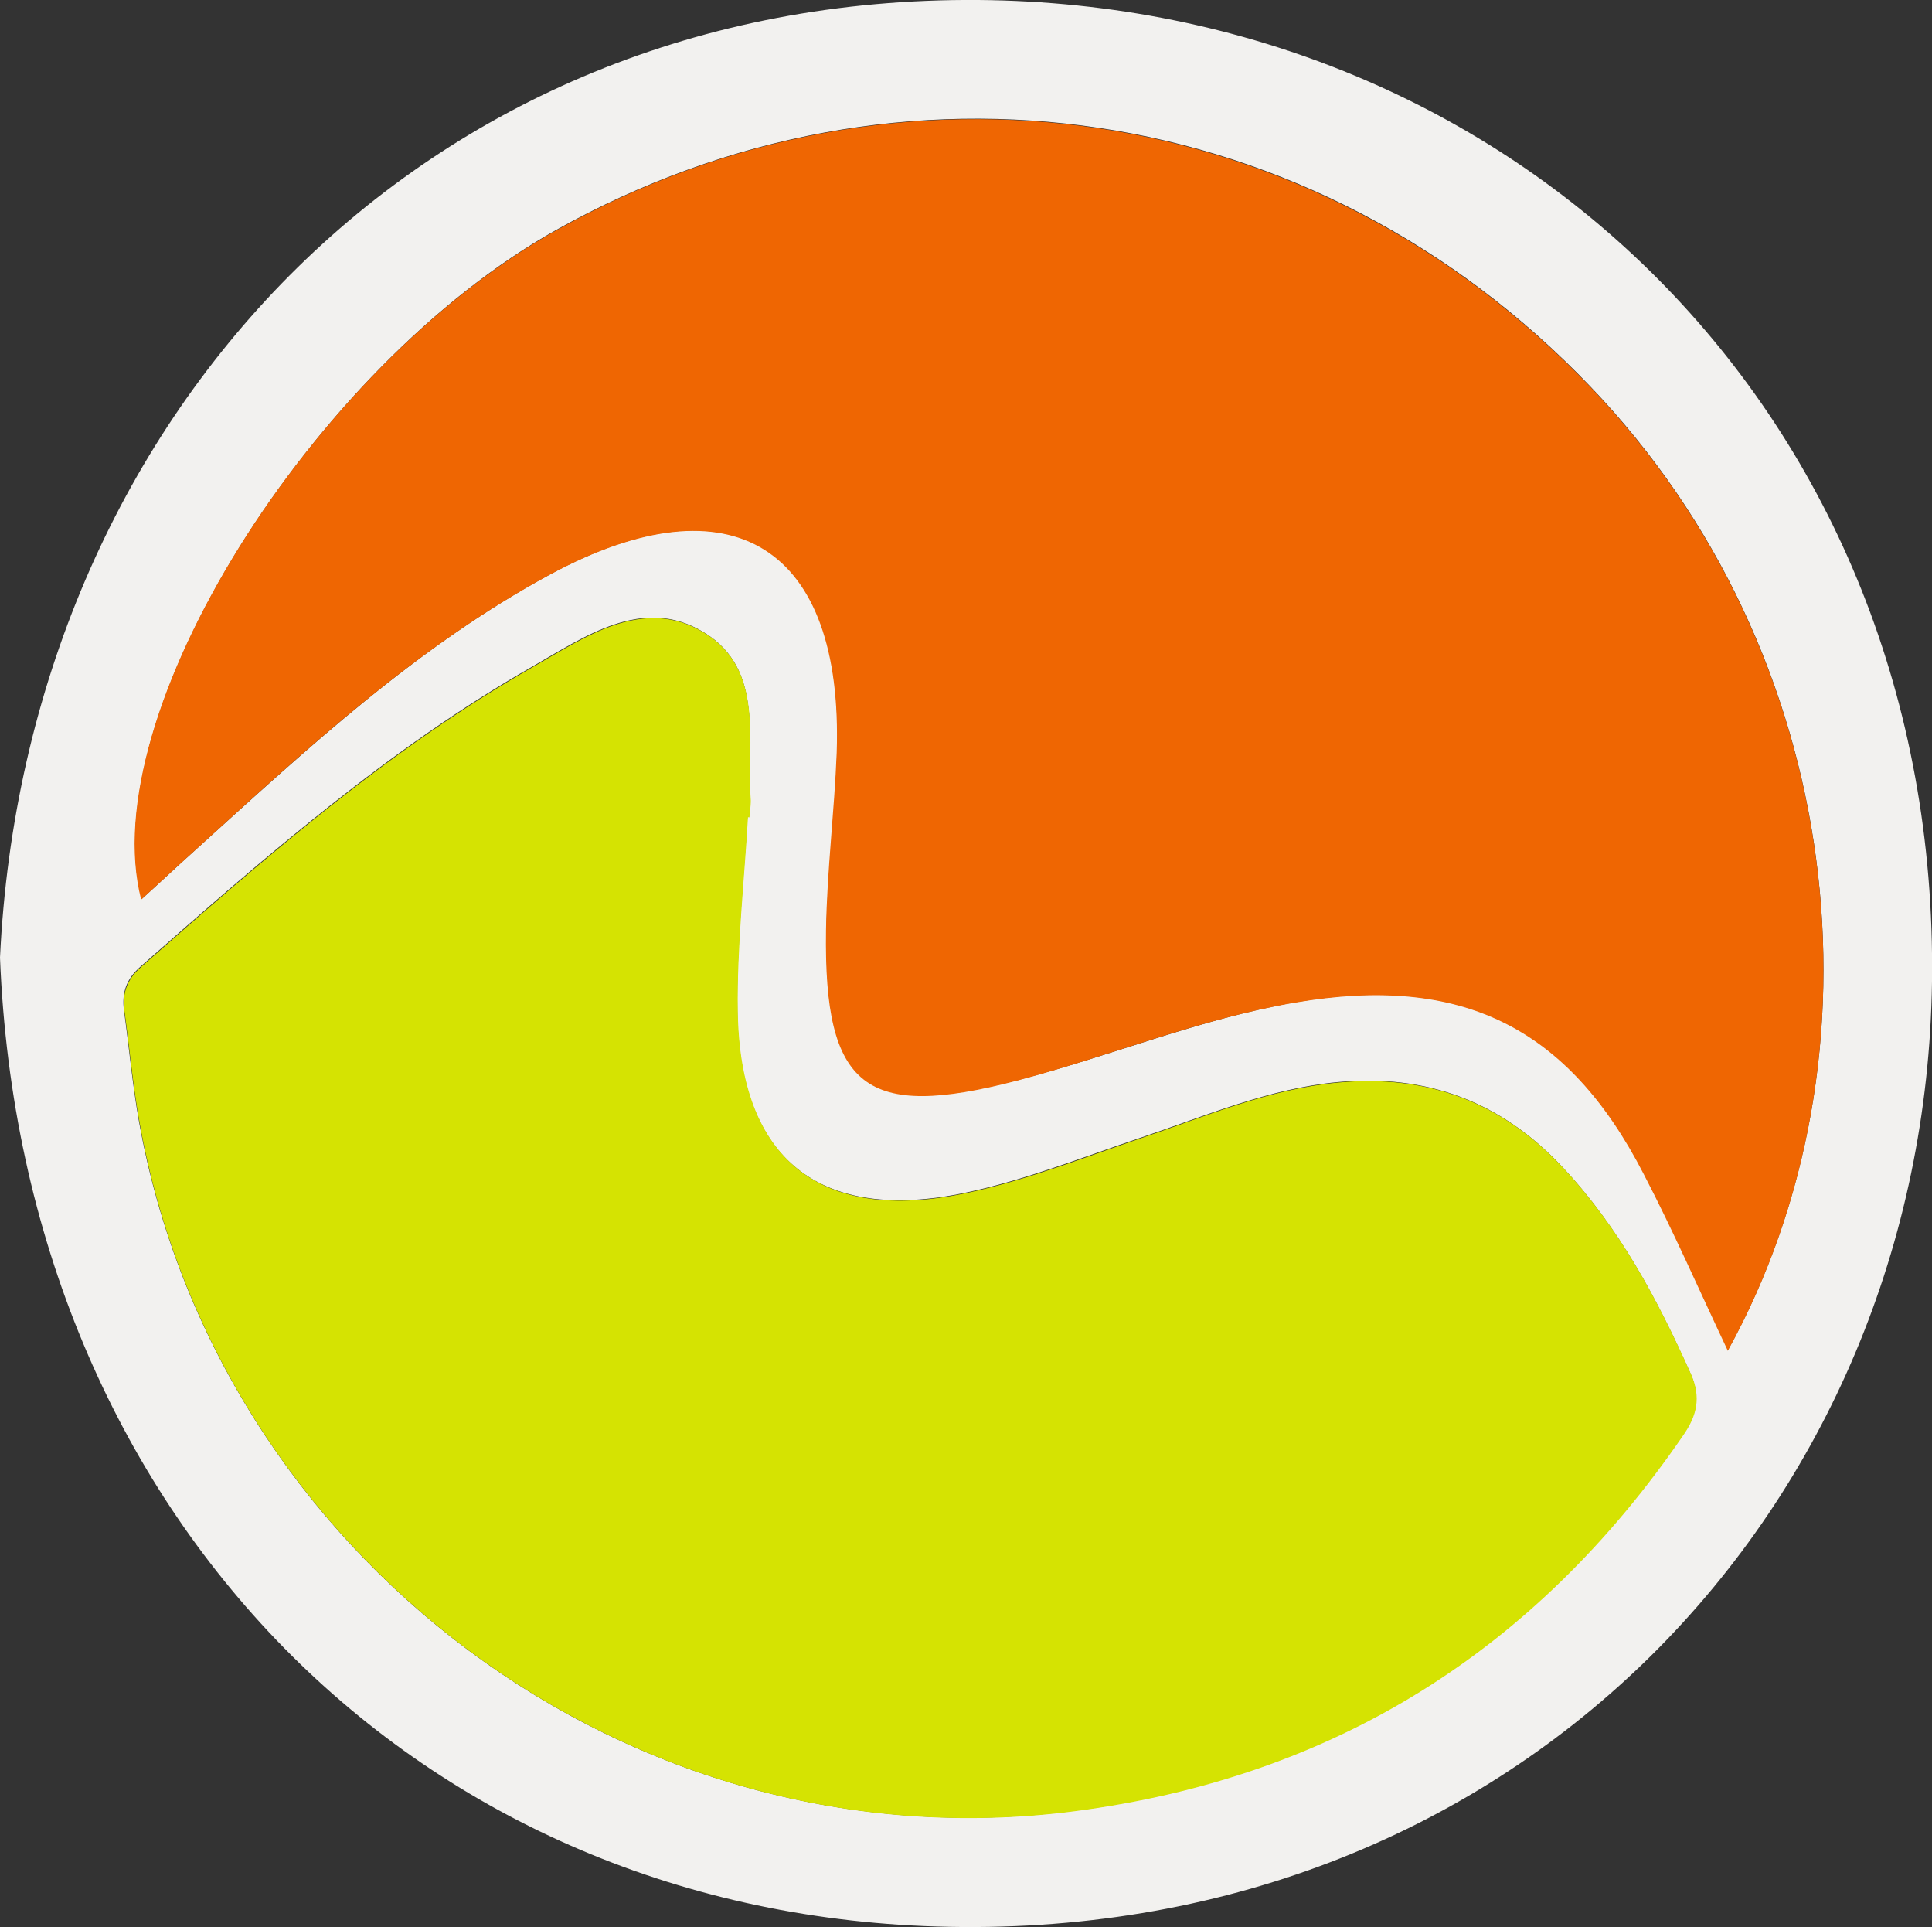 <?xml version="1.0" encoding="UTF-8"?>
<svg id="Layer_2" data-name="Layer 2" xmlns="http://www.w3.org/2000/svg" viewBox="0 0 41.61 41.5">
  <rect x="0" y="0" width="41.61" height="41.5" fill="#333333" stroke="none"/>
  <defs>
    <style>
      .cls-1 {
        fill: #f2f1ef;
      }

      .cls-1, .cls-2, .cls-3 {
        stroke-width: 0px;
      }

      .cls-2 {
        fill: #d5e302;
      }

      .cls-3 {
        fill: #ef6602;
      }
    </style>
  </defs>
  <g id="Layer_1-2" data-name="Layer 1">
    <g>
      <path class="cls-1" d="M0,20.62C.55,9.03,9.06-.09,21.07,0c11.55.09,20.7,8.95,20.54,21.13-.15,11.33-8.92,20.6-21.17,20.36C9.04,41.28.48,32.66,0,20.62ZM16.11,17.59s.01,0,.02,0c.01-.12.04-.24.03-.36-.09-1.28.32-2.82-1.01-3.62-1.31-.79-2.56.1-3.68.74-3.1,1.77-5.77,4.11-8.44,6.46-.31.27-.41.56-.36.95.11.79.18,1.58.32,2.37,1.66,9.34,10.55,16.12,20.15,14.86,5.59-.73,9.92-3.46,13.1-8.09.3-.43.39-.82.17-1.32-.72-1.61-1.54-3.15-2.76-4.45-1.32-1.41-2.92-2.01-4.84-1.83-1.49.14-2.85.73-4.25,1.2-1.25.42-2.48.91-3.76,1.18-3.14.67-4.89-.73-4.92-3.92-.02-1.39.14-2.79.22-4.18ZM37.21,29.08c3.51-6.35,2.55-15.01-2.96-20.76C28.32,2.12,19.4.8,11.98,4.95,6.72,7.9,2.03,15.4,3.05,19.36c.41-.37.78-.72,1.16-1.06,2.4-2.17,4.78-4.39,7.65-5.94,3.91-2.11,6.32-.59,6.17,3.84-.04,1.28-.21,2.55-.23,3.82-.05,3.4.85,4.08,4.11,3.24,2.01-.52,3.94-1.32,5.99-1.68,3.56-.61,5.86.5,7.51,3.69.64,1.23,1.19,2.5,1.81,3.8Z"/>
      <path class="cls-2" d="M16.11,17.59c-.08,1.39-.24,2.79-.22,4.18.04,3.19,1.78,4.59,4.92,3.92,1.28-.27,2.52-.76,3.76-1.18,1.4-.47,2.75-1.06,4.25-1.2,1.92-.18,3.52.42,4.84,1.83,1.22,1.3,2.04,2.84,2.76,4.45.22.5.13.89-.17,1.32-3.18,4.63-7.51,7.36-13.1,8.09-9.6,1.25-18.5-5.53-20.15-14.86-.14-.78-.21-1.58-.32-2.37-.05-.38.05-.68.36-.95,2.67-2.35,5.34-4.69,8.44-6.46,1.12-.64,2.37-1.53,3.68-.74,1.32.8.92,2.34,1.01,3.62,0,.12-.02.24-.03.36,0,0-.01,0-.02,0Z"/>
      <path class="cls-3" d="M37.21,29.08c-.61-1.29-1.17-2.57-1.81-3.8-1.64-3.19-3.95-4.3-7.51-3.69-2.06.35-3.98,1.15-5.99,1.68-3.26.85-4.16.17-4.11-3.24.02-1.28.18-2.55.23-3.82.15-4.43-2.25-5.95-6.17-3.84-2.87,1.55-5.25,3.76-7.65,5.94-.38.34-.75.69-1.16,1.06-1.02-3.97,3.67-11.46,8.94-14.41,7.41-4.15,16.33-2.83,22.27,3.37,5.51,5.75,6.47,14.41,2.96,20.76Z"/>
    </g>
  </g>
</svg>